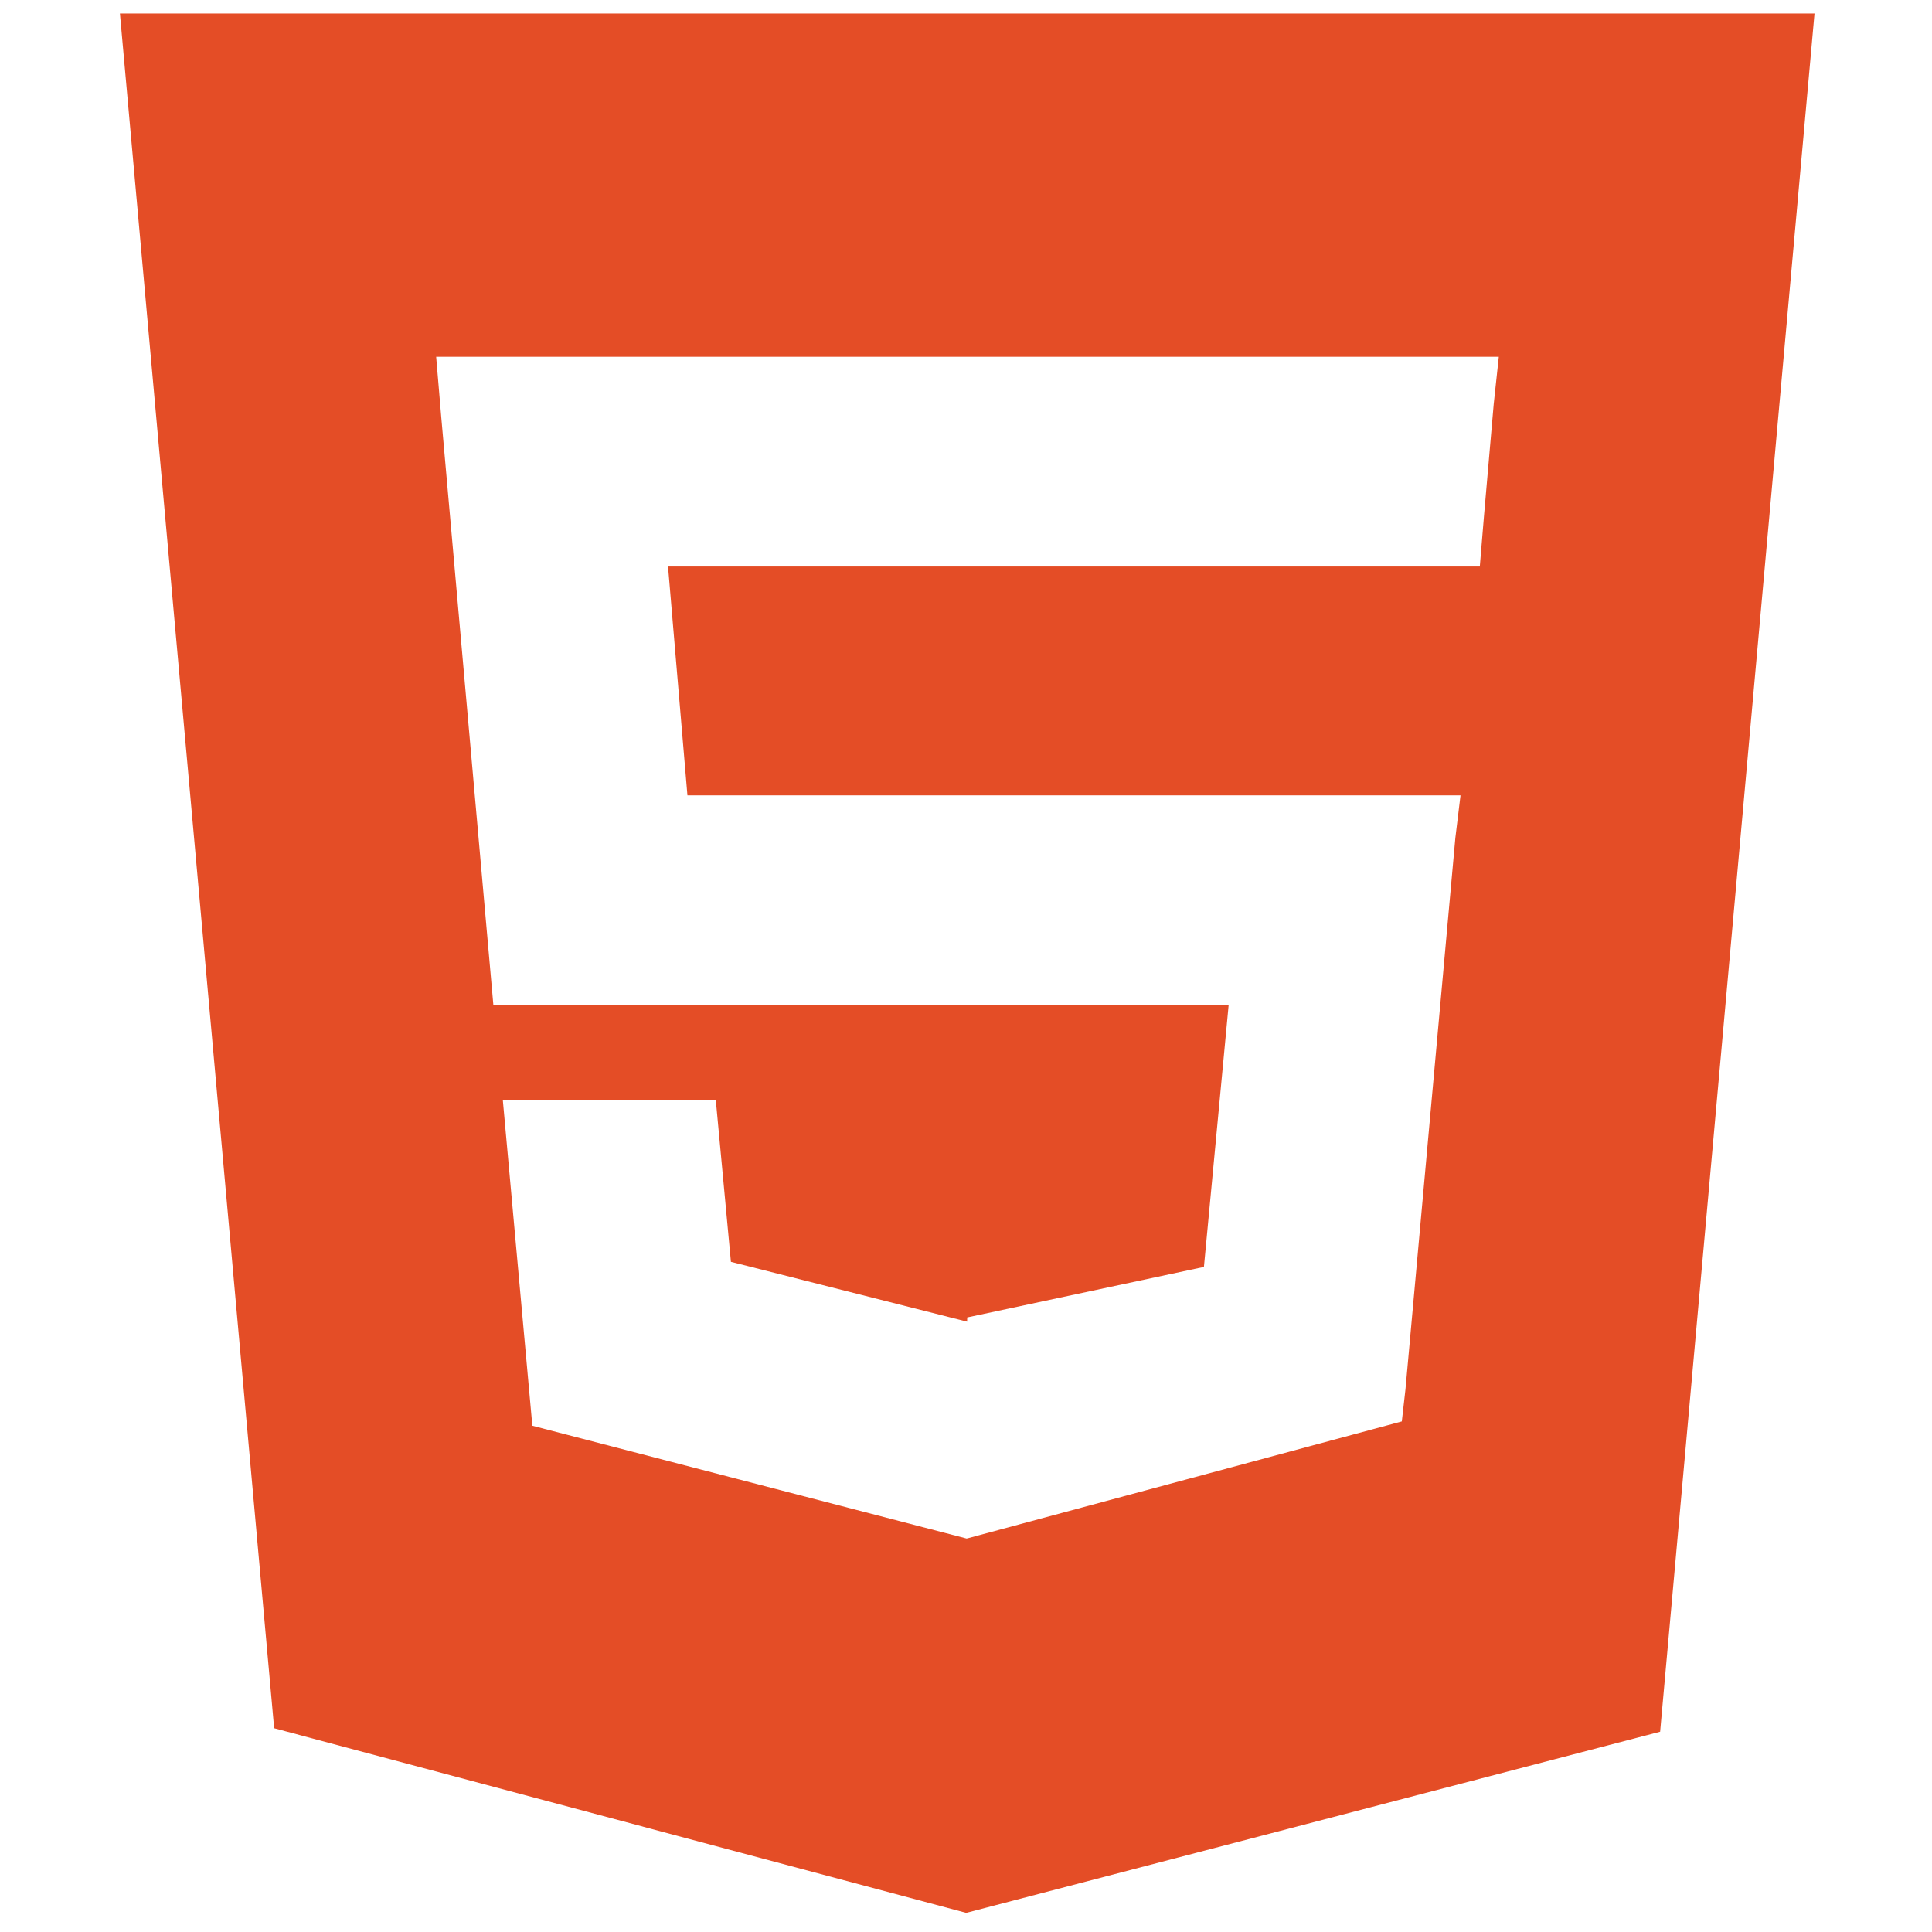 <?xml version="1.0" encoding="UTF-8" standalone="no"?>
<svg
   viewBox="0 0 128 128"
   version="1.1"
   id="svg4"
   sodipodi:docname="html5.svg"
   inkscape:version="1.2 (dc2aedaf03, 2022-05-15)"
   xmlns:inkscape="http://www.inkscape.org/namespaces/inkscape"
   xmlns:sodipodi="http://sodipodi.sourceforge.net/DTD/sodipodi-0.dtd"
   xmlns="http://www.w3.org/2000/svg"
   xmlns:svg="http://www.w3.org/2000/svg">
  <defs
     id="defs8" />
  <sodipodi:namedview
     id="namedview6"
     pagecolor="#ffffff"
     bordercolor="#666666"
     borderopacity="1.0"
     inkscape:pageshadow="2"
     inkscape:pageopacity="0.0"
     inkscape:pagecheckerboard="0"
     showgrid="false"
     inkscape:zoom="2.7972591"
     inkscape:cx="52.193949"
     inkscape:cy="74.00101"
     inkscape:window-width="1366"
     inkscape:window-height="713"
     inkscape:window-x="0"
     inkscape:window-y="0"
     inkscape:window-maximized="1"
     inkscape:current-layer="svg4"
     inkscape:showpageshadow="2"
     inkscape:deskcolor="#d1d1d1" />
  <path
     fill="#e44d26"
     d="M 7.945,0.894 18.163,114.5 64.011,126.733 109.988,114.731 120.216,0.894 Z M 98.964,26.758 l -0.641,7.371 -0.282,3.405 H 44.259 l 1.285,15.161 h 51.219 l -0.342,2.819 -3.304,36.524 -0.243,2.135 -28.794,7.75 v -0.006 l -0.034,0.015 -28.777,-7.474 -1.953,-21.548 h 14.11 l 0.999,10.689 15.648,3.966 0.008,-0.296 v 0.015 L 79.763,83.937 81.4,66.592 H 32.688 L 29.234,27.633 28.897,23.636 h 70.403 z"
     id="path2"
     sodipodi:nodetypes="cccccccccccccccccccccccccccccccc"
     style="stroke-width:1.263" />
</svg>
